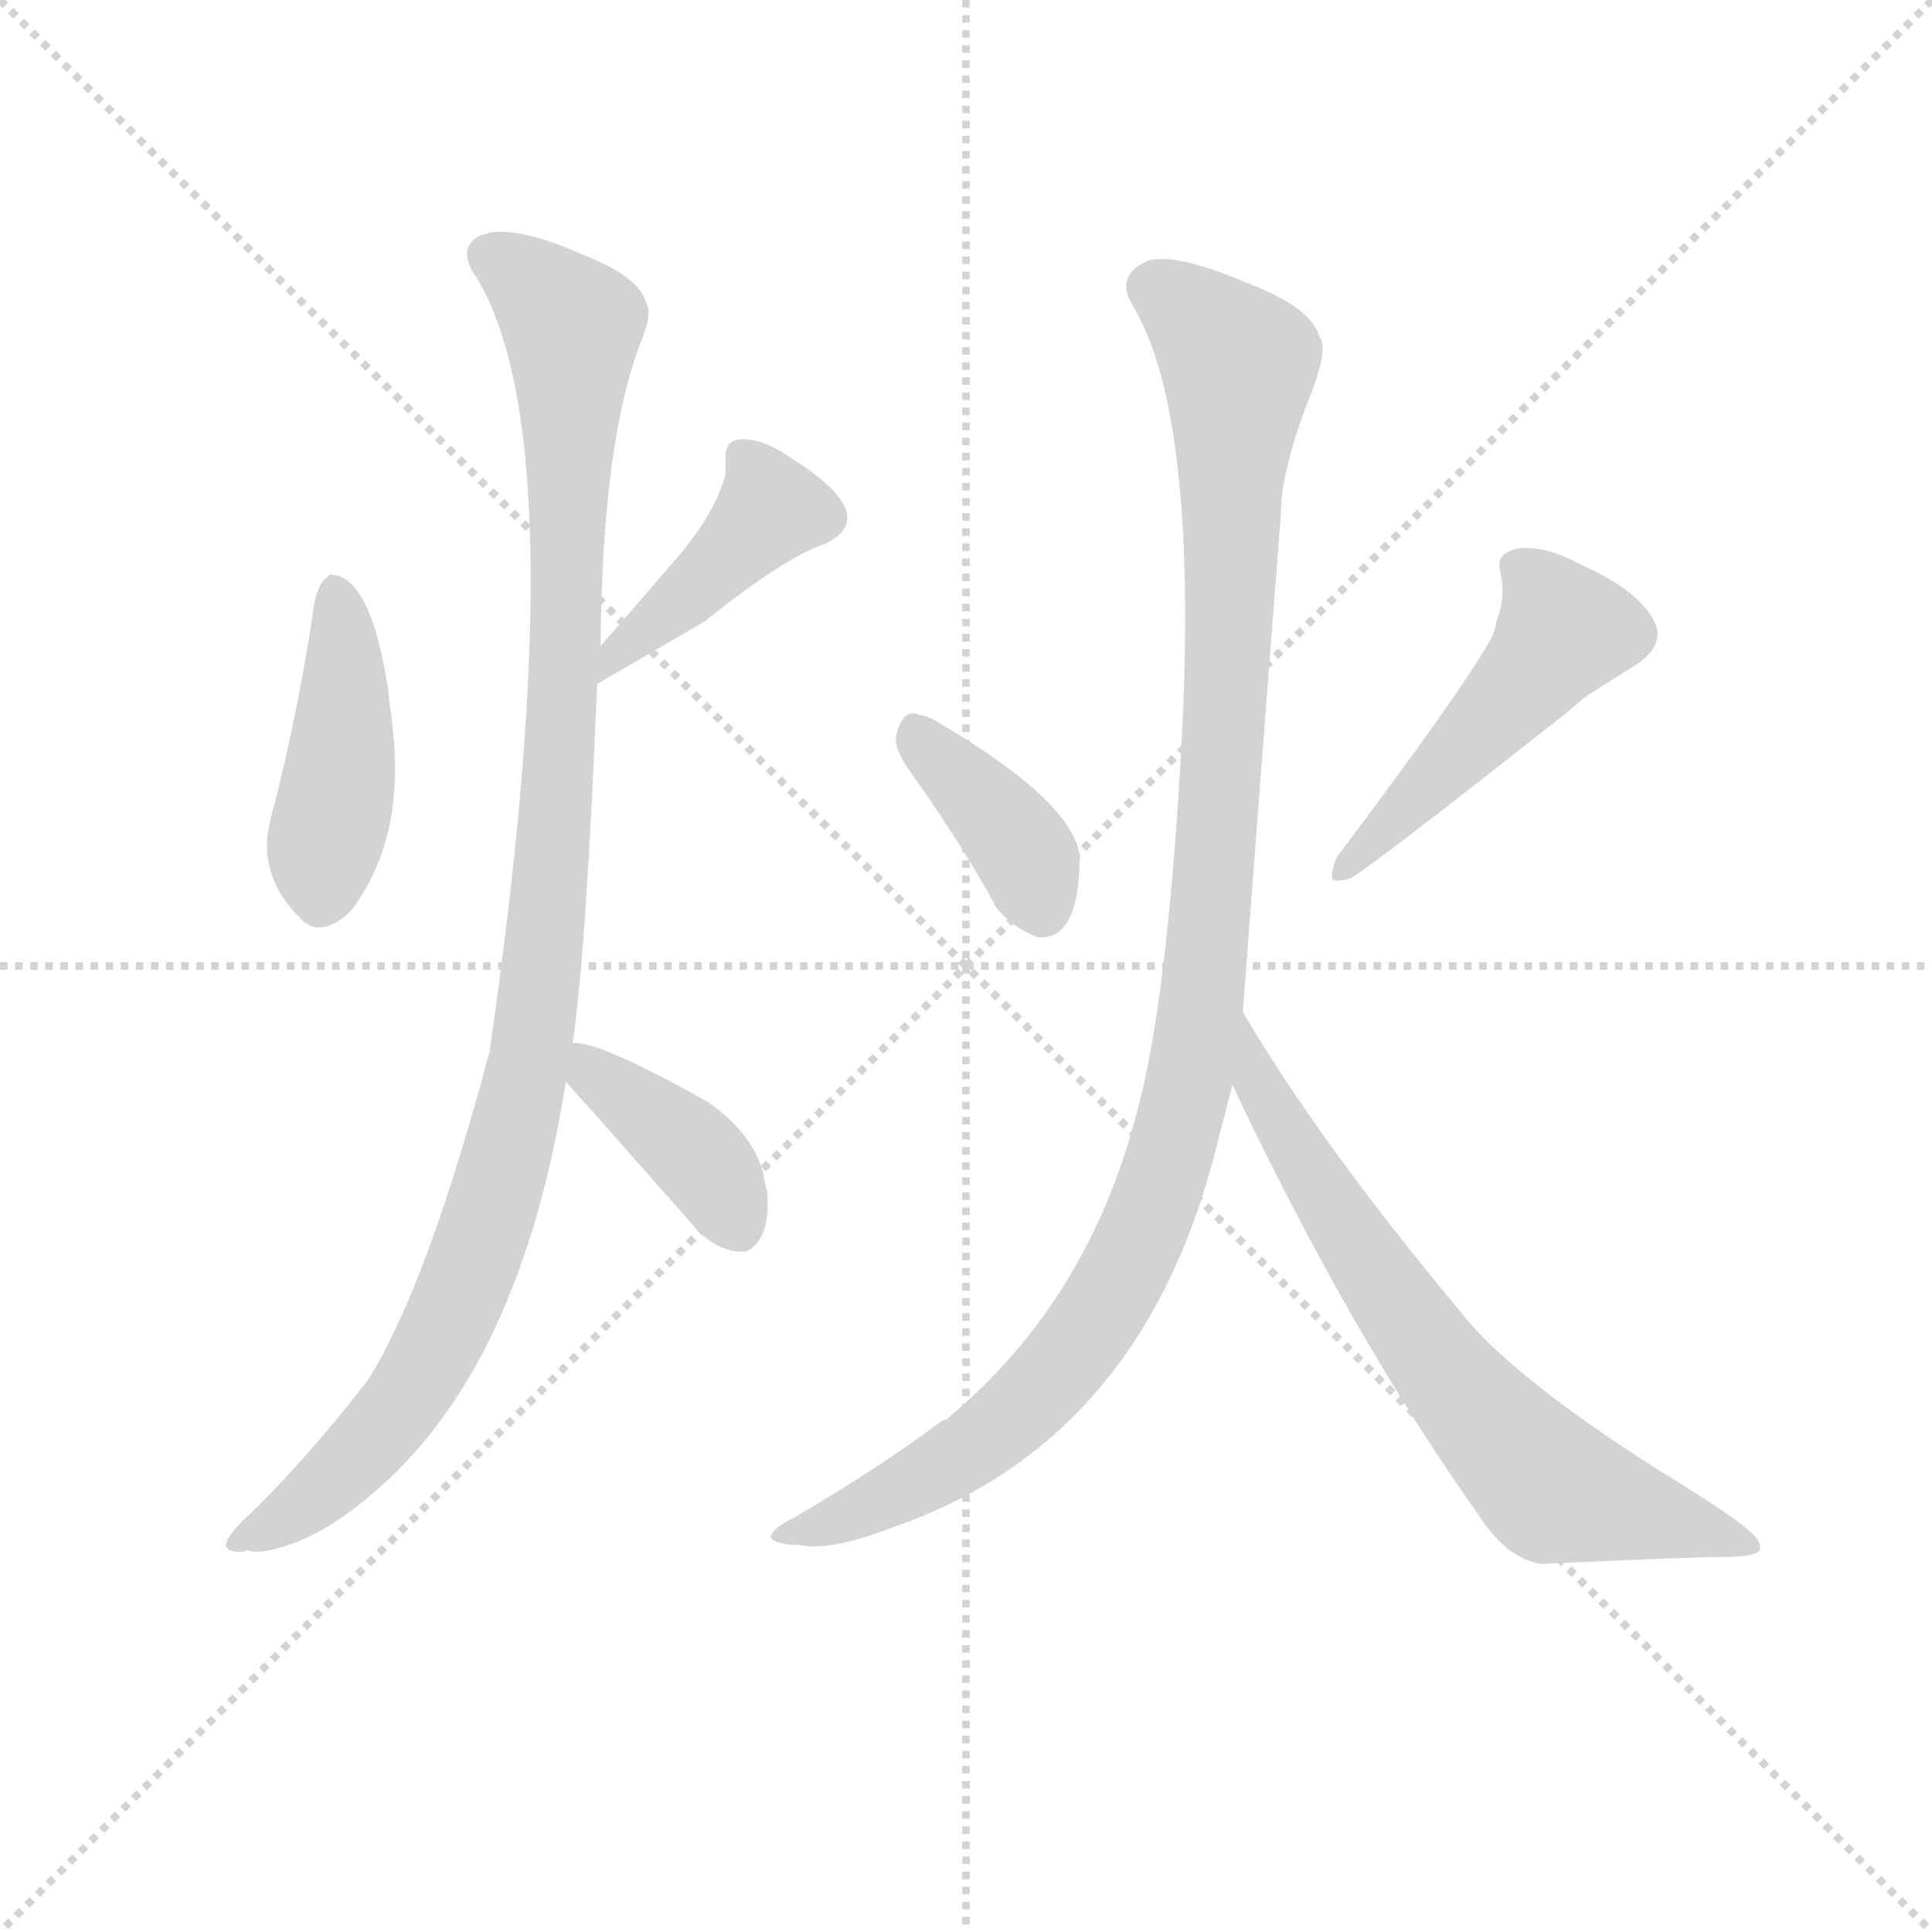 <svg version="1.1" viewBox="0 0 1024 1024" xmlns="http://www.w3.org/2000/svg">
  <g stroke="lightgray" stroke-dasharray="1,1" stroke-width="1" transform="scale(4, 4)">
    <line x1="0" y1="0" x2="256" y2="256"></line>
    <line x1="256" y1="0" x2="0" y2="256"></line>
    <line x1="128" y1="0" x2="128" y2="256"></line>
    <line x1="0" y1="128" x2="256" y2="128"></line>
  </g>
  <g transform="scale(0.92, -0.92) translate(60, -850)">
    <style type="text/css">
      
        @keyframes keyframes0 {
          from {
            stroke: blue;
            stroke-dashoffset: 437;
            stroke-width: 128;
          }
          59% {
            animation-timing-function: step-end;
            stroke: blue;
            stroke-dashoffset: 0;
            stroke-width: 128;
          }
          to {
            stroke: black;
            stroke-width: 1024;
          }
        }
        #make-me-a-hanzi-animation-0 {
          animation: keyframes0 0.606s both;
          animation-delay: 0s;
          animation-timing-function: linear;
        }
      
        @keyframes keyframes1 {
          from {
            stroke: blue;
            stroke-dashoffset: 422;
            stroke-width: 128;
          }
          58% {
            animation-timing-function: step-end;
            stroke: blue;
            stroke-dashoffset: 0;
            stroke-width: 128;
          }
          to {
            stroke: black;
            stroke-width: 1024;
          }
        }
        #make-me-a-hanzi-animation-1 {
          animation: keyframes1 0.593s both;
          animation-delay: 0.606s;
          animation-timing-function: linear;
        }
      
        @keyframes keyframes2 {
          from {
            stroke: blue;
            stroke-dashoffset: 1082;
            stroke-width: 128;
          }
          78% {
            animation-timing-function: step-end;
            stroke: blue;
            stroke-dashoffset: 0;
            stroke-width: 128;
          }
          to {
            stroke: black;
            stroke-width: 1024;
          }
        }
        #make-me-a-hanzi-animation-2 {
          animation: keyframes2 1.131s both;
          animation-delay: 1.199s;
          animation-timing-function: linear;
        }
      
        @keyframes keyframes3 {
          from {
            stroke: blue;
            stroke-dashoffset: 397;
            stroke-width: 128;
          }
          56% {
            animation-timing-function: step-end;
            stroke: blue;
            stroke-dashoffset: 0;
            stroke-width: 128;
          }
          to {
            stroke: black;
            stroke-width: 1024;
          }
        }
        #make-me-a-hanzi-animation-3 {
          animation: keyframes3 0.573s both;
          animation-delay: 2.33s;
          animation-timing-function: linear;
        }
      
        @keyframes keyframes4 {
          from {
            stroke: blue;
            stroke-dashoffset: 382;
            stroke-width: 128;
          }
          55% {
            animation-timing-function: step-end;
            stroke: blue;
            stroke-dashoffset: 0;
            stroke-width: 128;
          }
          to {
            stroke: black;
            stroke-width: 1024;
          }
        }
        #make-me-a-hanzi-animation-4 {
          animation: keyframes4 0.561s both;
          animation-delay: 2.903s;
          animation-timing-function: linear;
        }
      
        @keyframes keyframes5 {
          from {
            stroke: blue;
            stroke-dashoffset: 483;
            stroke-width: 128;
          }
          61% {
            animation-timing-function: step-end;
            stroke: blue;
            stroke-dashoffset: 0;
            stroke-width: 128;
          }
          to {
            stroke: black;
            stroke-width: 1024;
          }
        }
        #make-me-a-hanzi-animation-5 {
          animation: keyframes5 0.643s both;
          animation-delay: 3.464s;
          animation-timing-function: linear;
        }
      
        @keyframes keyframes6 {
          from {
            stroke: blue;
            stroke-dashoffset: 1113;
            stroke-width: 128;
          }
          78% {
            animation-timing-function: step-end;
            stroke: blue;
            stroke-dashoffset: 0;
            stroke-width: 128;
          }
          to {
            stroke: black;
            stroke-width: 1024;
          }
        }
        #make-me-a-hanzi-animation-6 {
          animation: keyframes6 1.156s both;
          animation-delay: 4.107s;
          animation-timing-function: linear;
        }
      
        @keyframes keyframes7 {
          from {
            stroke: blue;
            stroke-dashoffset: 699;
            stroke-width: 128;
          }
          69% {
            animation-timing-function: step-end;
            stroke: blue;
            stroke-dashoffset: 0;
            stroke-width: 128;
          }
          to {
            stroke: black;
            stroke-width: 1024;
          }
        }
        #make-me-a-hanzi-animation-7 {
          animation: keyframes7 0.819s both;
          animation-delay: 5.262s;
          animation-timing-function: linear;
        }
      
    </style>
    
      <path d="M 98 386 Q 96 380 94 368 Q 92 342 112 322 Q 124 308 142 325 Q 174 367 166 432 Q 166 435 165 441 Q 164 447 164 450 Q 154 519 130 519 L 128 517 Q 122 513 120 495 Q 112 442 98 386 Z" fill="lightgray"></path>
    
      <path d="M 284 456 L 346 492 Q 392 529 416 537 Q 448 553 396 586 Q 380 597 368 597 Q 358 597 358 587 L 358 577 Q 352 553 326 524 Q 314 510 301 495 Q 288 480 286 478 C 266 456 258 441 284 456 Z" fill="lightgray"></path>
    
      <path d="M 286 478 Q 287 598 310 655 Q 316 670 312 676 Q 308 691 274 704 Q 240 719 222 716 Q 220 715 218 715 Q 204 709 212 694 Q 274 602 222 244 Q 186 109 152 55 Q 114 6 80 -26 Q 70 -36 70 -41 Q 72 -44 78 -44 Q 82 -44 82 -43 Q 84 -44 90 -44 Q 120 -40 154 -11 Q 240 61 266 227 L 270 249 Q 278 306 284 456 L 286 478 Z" fill="lightgray"></path>
    
      <path d="M 266 227 Q 270 222 282 209 L 342 141 Q 352 131 364 129 L 370 129 Q 384 136 382 163 Q 381 167 380 172 Q 380 177 380 173 Q 374 197 348 215 Q 284 251 270 249 C 247 250 247 250 266 227 Z" fill="lightgray"></path>
    
      <path d="M 514 327 Q 524 315 538 310 L 540 310 Q 562 310 562 357 Q 558 388 482 433 Q 474 438 470 438 Q 460 443 456 425 Q 456 417 464 406 Q 496 361 514 327 Z" fill="lightgray"></path>
    
      <path d="M 710 356 Q 706 346 708 343 Q 712 342 718 344 Q 728 349 842 439 L 854 449 L 884 468 Q 898 478 894 490 L 892 494 Q 882 511 850 525 Q 830 536 814 534 Q 802 531 804 522 Q 808 506 802 492 Q 802 490 800 484 Q 786 457 710 356 Z" fill="lightgray"></path>
    
      <path d="M 656 267 Q 666 400 678 555 Q 678 578 694 620 Q 706 650 700 656 Q 696 673 656 688 Q 618 704 602 700 L 596 697 Q 584 689 592 675 Q 632 610 620 409 Q 612 274 596 213 Q 568 101 486 33 Q 486 32 484 32 L 482 31 Q 446 4 398 -24 Q 384 -31 384 -36 Q 388 -40 400 -40 Q 418 -44 454 -30 Q 600 20 642 194 L 650 225 L 656 267 Z" fill="lightgray"></path>
    
      <path d="M 650 225 Q 718 81 792 -23 Q 808 -48 828 -51 Q 914 -47 932 -47 Q 954 -47 954 -42 Q 954 -38 950 -34 Q 940 -24 894 4 Q 808 59 780 96 Q 700 192 656 267 C 641 293 637 252 650 225 Z" fill="lightgray"></path>
    
    
      <clipPath id="make-me-a-hanzi-clip-0">
        <path d="M 98 386 Q 96 380 94 368 Q 92 342 112 322 Q 124 308 142 325 Q 174 367 166 432 Q 166 435 165 441 Q 164 447 164 450 Q 154 519 130 519 L 128 517 Q 122 513 120 495 Q 112 442 98 386 Z"></path>
      </clipPath>
      <path clip-path="url(#make-me-a-hanzi-clip-0)" d="M 133 514 L 140 458 L 126 334" fill="none" id="make-me-a-hanzi-animation-0" stroke-dasharray="309 618" stroke-linecap="round"></path>
    
      <clipPath id="make-me-a-hanzi-clip-1">
        <path d="M 284 456 L 346 492 Q 392 529 416 537 Q 448 553 396 586 Q 380 597 368 597 Q 358 597 358 587 L 358 577 Q 352 553 326 524 Q 314 510 301 495 Q 288 480 286 478 C 266 456 258 441 284 456 Z"></path>
      </clipPath>
      <path clip-path="url(#make-me-a-hanzi-clip-1)" d="M 413 552 L 384 557 L 342 512 L 293 472 L 289 461" fill="none" id="make-me-a-hanzi-animation-1" stroke-dasharray="294 588" stroke-linecap="round"></path>
    
      <clipPath id="make-me-a-hanzi-clip-2">
        <path d="M 286 478 Q 287 598 310 655 Q 316 670 312 676 Q 308 691 274 704 Q 240 719 222 716 Q 220 715 218 715 Q 204 709 212 694 Q 274 602 222 244 Q 186 109 152 55 Q 114 6 80 -26 Q 70 -36 70 -41 Q 72 -44 78 -44 Q 82 -44 82 -43 Q 84 -44 90 -44 Q 120 -40 154 -11 Q 240 61 266 227 L 270 249 Q 278 306 284 456 L 286 478 Z"></path>
      </clipPath>
      <path clip-path="url(#make-me-a-hanzi-clip-2)" d="M 222 703 L 255 679 L 269 660 L 264 424 L 242 221 L 202 95 L 169 37 L 113 -19 L 75 -39" fill="none" id="make-me-a-hanzi-animation-2" stroke-dasharray="954 1908" stroke-linecap="round"></path>
    
      <clipPath id="make-me-a-hanzi-clip-3">
        <path d="M 266 227 Q 270 222 282 209 L 342 141 Q 352 131 364 129 L 370 129 Q 384 136 382 163 Q 381 167 380 172 Q 380 177 380 173 Q 374 197 348 215 Q 284 251 270 249 C 247 250 247 250 266 227 Z"></path>
      </clipPath>
      <path clip-path="url(#make-me-a-hanzi-clip-3)" d="M 273 243 L 344 182 L 367 140" fill="none" id="make-me-a-hanzi-animation-3" stroke-dasharray="269 538" stroke-linecap="round"></path>
    
      <clipPath id="make-me-a-hanzi-clip-4">
        <path d="M 514 327 Q 524 315 538 310 L 540 310 Q 562 310 562 357 Q 558 388 482 433 Q 474 438 470 438 Q 460 443 456 425 Q 456 417 464 406 Q 496 361 514 327 Z"></path>
      </clipPath>
      <path clip-path="url(#make-me-a-hanzi-clip-4)" d="M 467 428 L 527 363 L 540 328" fill="none" id="make-me-a-hanzi-animation-4" stroke-dasharray="254 508" stroke-linecap="round"></path>
    
      <clipPath id="make-me-a-hanzi-clip-5">
        <path d="M 710 356 Q 706 346 708 343 Q 712 342 718 344 Q 728 349 842 439 L 854 449 L 884 468 Q 898 478 894 490 L 892 494 Q 882 511 850 525 Q 830 536 814 534 Q 802 531 804 522 Q 808 506 802 492 Q 802 490 800 484 Q 786 457 710 356 Z"></path>
      </clipPath>
      <path clip-path="url(#make-me-a-hanzi-clip-5)" d="M 819 519 L 833 504 L 839 484 L 780 414 L 712 349" fill="none" id="make-me-a-hanzi-animation-5" stroke-dasharray="355 710" stroke-linecap="round"></path>
    
      <clipPath id="make-me-a-hanzi-clip-6">
        <path d="M 656 267 Q 666 400 678 555 Q 678 578 694 620 Q 706 650 700 656 Q 696 673 656 688 Q 618 704 602 700 L 596 697 Q 584 689 592 675 Q 632 610 620 409 Q 612 274 596 213 Q 568 101 486 33 Q 486 32 484 32 L 482 31 Q 446 4 398 -24 Q 384 -31 384 -36 Q 388 -40 400 -40 Q 418 -44 454 -30 Q 600 20 642 194 L 650 225 L 656 267 Z"></path>
      </clipPath>
      <path clip-path="url(#make-me-a-hanzi-clip-6)" d="M 603 684 L 624 672 L 654 640 L 637 319 L 612 174 L 587 115 L 537 46 L 505 19 L 453 -11 L 388 -35" fill="none" id="make-me-a-hanzi-animation-6" stroke-dasharray="985 1970" stroke-linecap="round"></path>
    
      <clipPath id="make-me-a-hanzi-clip-7">
        <path d="M 650 225 Q 718 81 792 -23 Q 808 -48 828 -51 Q 914 -47 932 -47 Q 954 -47 954 -42 Q 954 -38 950 -34 Q 940 -24 894 4 Q 808 59 780 96 Q 700 192 656 267 C 641 293 637 252 650 225 Z"></path>
      </clipPath>
      <path clip-path="url(#make-me-a-hanzi-clip-7)" d="M 656 260 L 666 223 L 692 178 L 763 72 L 810 16 L 838 -10 L 948 -40" fill="none" id="make-me-a-hanzi-animation-7" stroke-dasharray="571 1142" stroke-linecap="round"></path>
    
  </g>
</svg>
